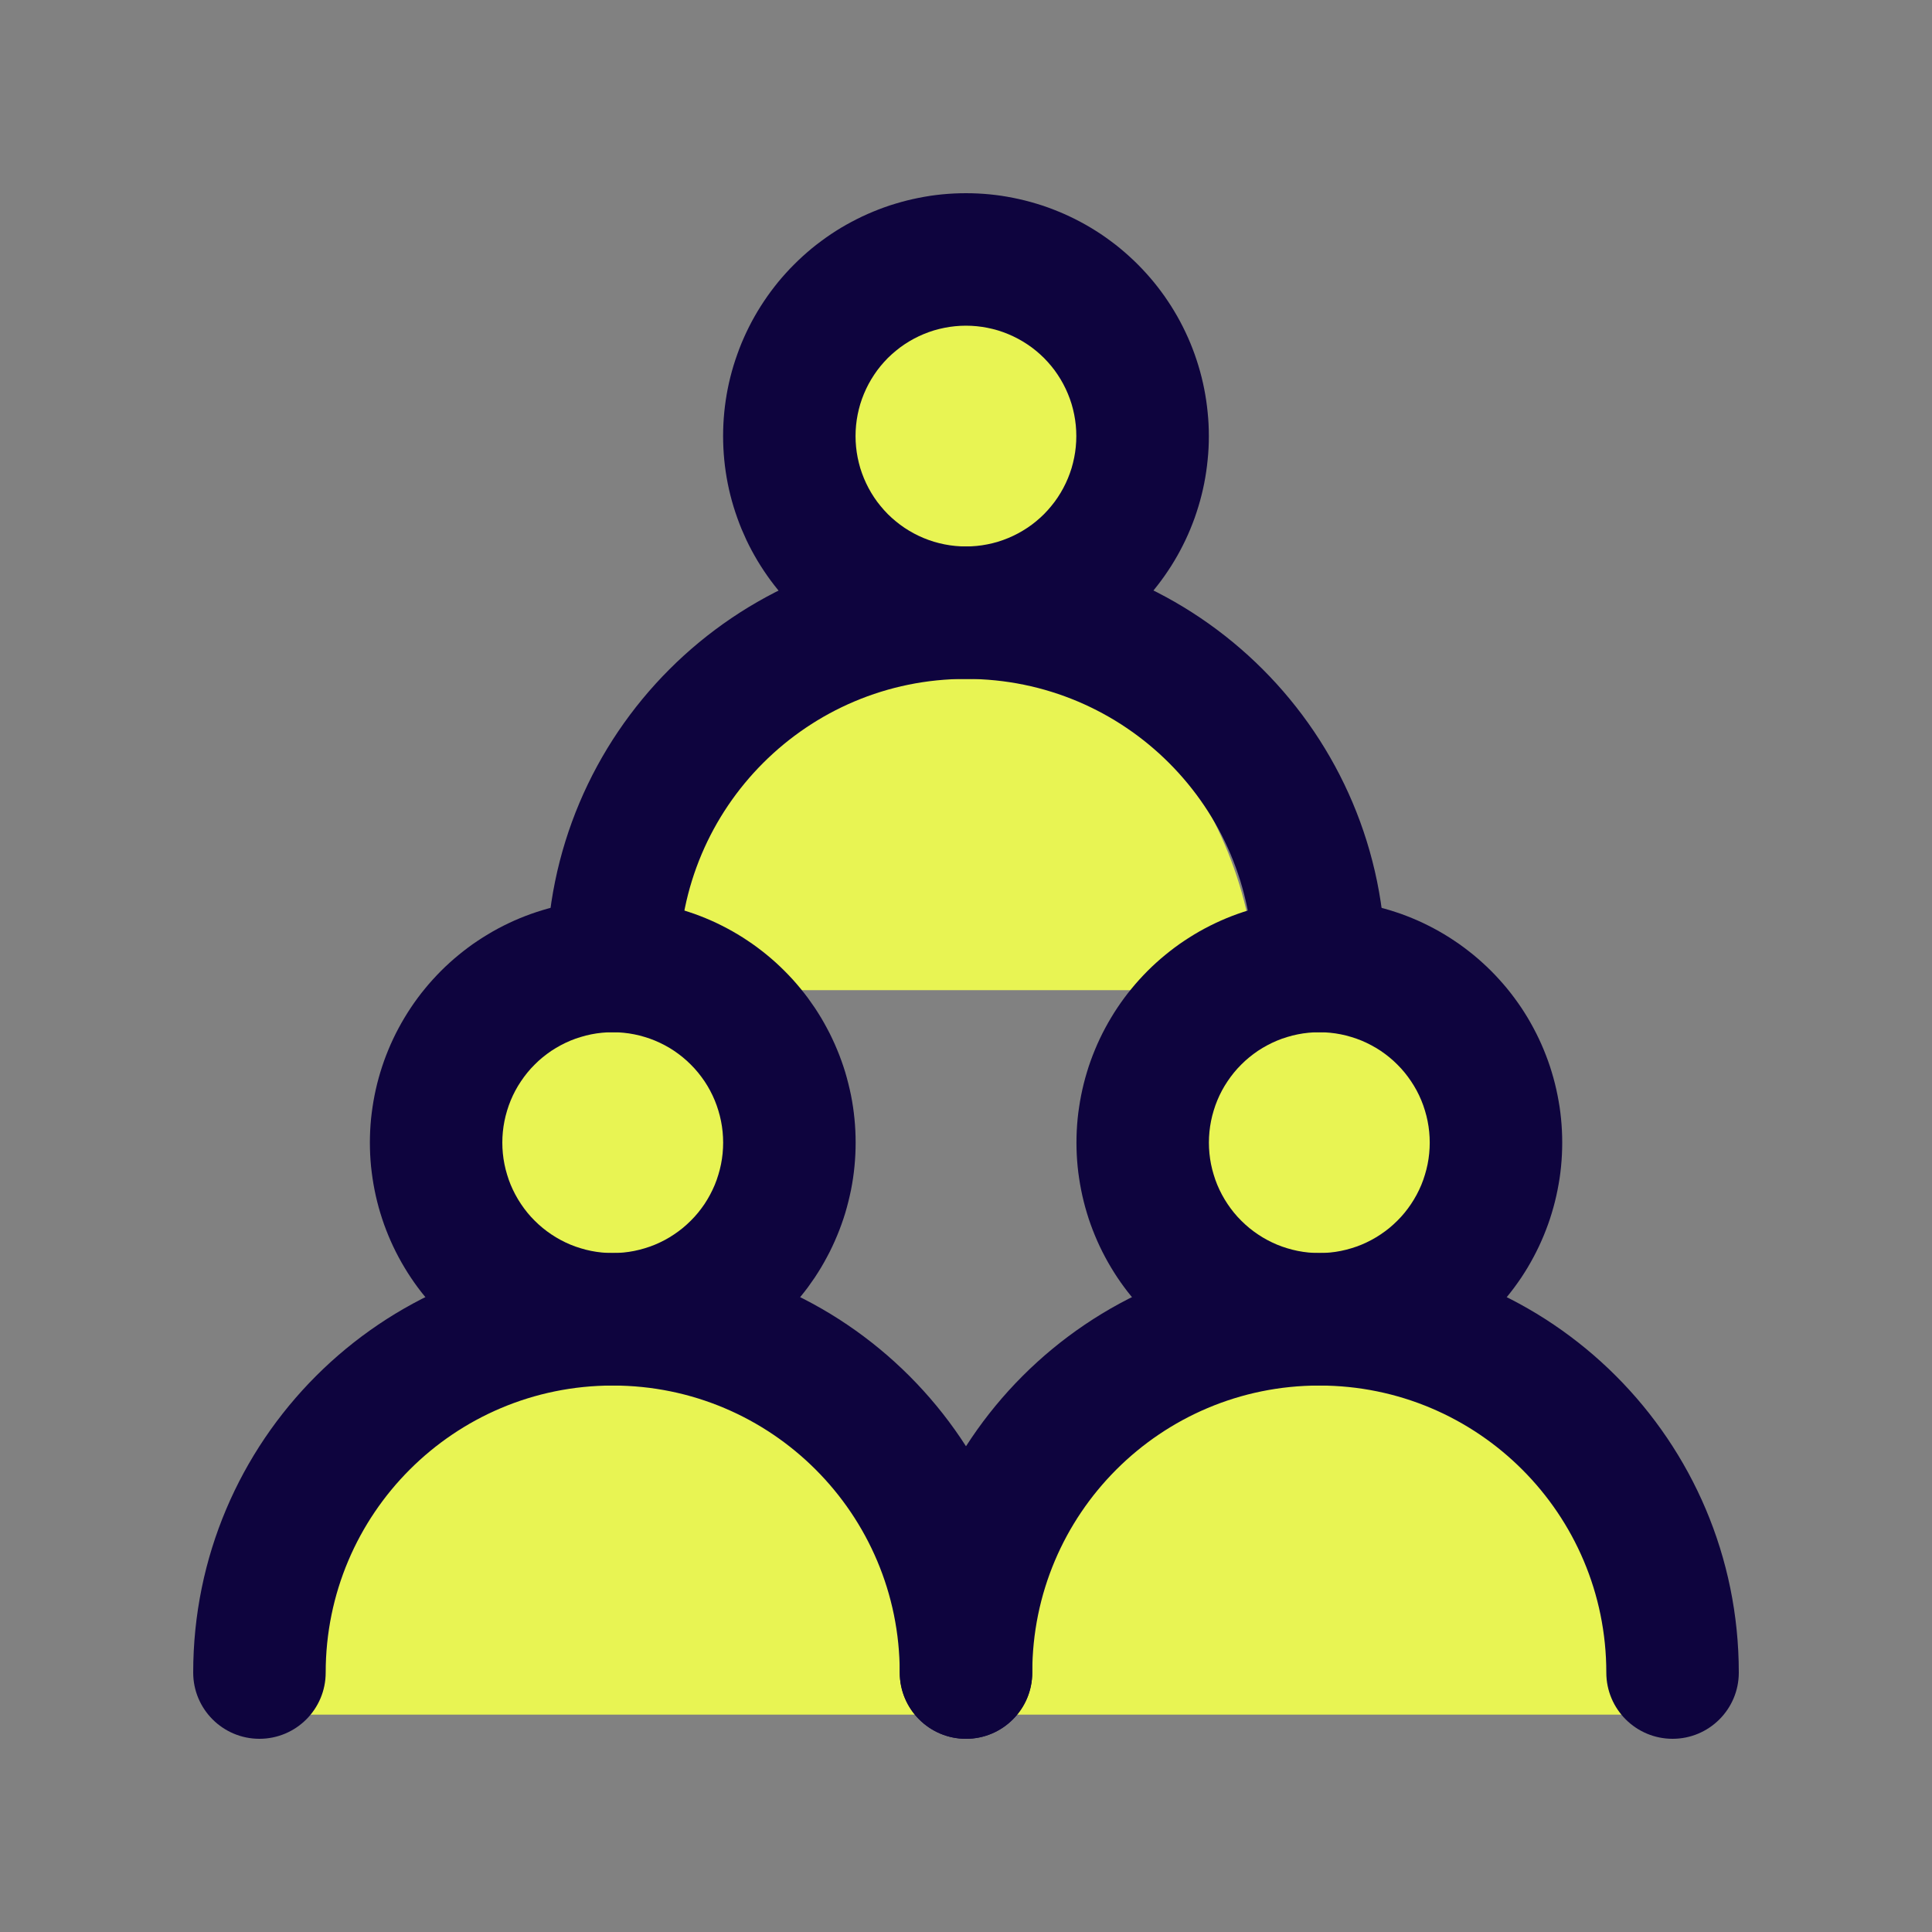 <svg xmlns="http://www.w3.org/2000/svg" xmlns:xlink="http://www.w3.org/1999/xlink" fill="none" version="1.1" width="40" height="40" viewBox="0 0 40 40"><rect x="0" y="0" width="40" height="40" fill="#808080" stroke="none"/><g><g><rect x="0" y="0" width="40" height="40" rx="0" fill="#FFFFFF" fill-opacity="0.01"/></g><g><g><path d="M13,20.5L19.5,20.5L26,20.5C26,16.91,23.09,13,19.5,13C15.91,13,13,16.91,13,20.5Z" fill="#E8F453" fill-opacity="1"/></g><g><path d="M6,35.5L19,35.5C19,31.91,16.09,28,12.5,28C8.91,28,6,31.91,6,35.5Z" fill="#E8F453" fill-opacity="1"/></g><g><path d="M21,35.5L34,35.5C34,31.91,31.09,28,27.5,28C23.91,28,21,31.91,21,35.5Z" fill="#E8F453" fill-opacity="1"/></g><g><path d="M17.715,23.657Q17.715,23.78,17.709,23.904Q17.703,24.027,17.691,24.15Q17.679,24.273,17.661,24.395Q17.643,24.517,17.619,24.638Q17.594,24.759,17.564,24.879Q17.534,24.999,17.499,25.117Q17.463,25.235,17.421,25.351Q17.38,25.467,17.332,25.581Q17.285,25.695,17.232,25.807Q17.18,25.919,17.121,26.027Q17.063,26.136,17,26.242Q16.936,26.348,16.868,26.451Q16.799,26.553,16.726,26.653Q16.652,26.752,16.574,26.847Q16.495,26.943,16.413,27.034Q16.33,27.125,16.242,27.213Q16.155,27.3,16.064,27.383Q15.972,27.466,15.877,27.544Q15.781,27.622,15.682,27.696Q15.583,27.77,15.48,27.838Q15.378,27.907,15.272,27.97Q15.166,28.034,15.057,28.092Q14.948,28.15,14.837,28.203Q14.725,28.256,14.611,28.303Q14.497,28.35,14.381,28.392Q14.264,28.433,14.146,28.469Q14.028,28.505,13.908,28.535Q13.789,28.565,13.668,28.589Q13.547,28.613,13.424,28.631Q13.302,28.649,13.18,28.661Q13.057,28.673,12.933,28.68Q12.81,28.686,12.687,28.686Q12.563,28.686,12.44,28.68Q12.317,28.673,12.194,28.661Q12.071,28.649,11.949,28.631Q11.827,28.613,11.706,28.589Q11.585,28.565,11.465,28.535Q11.345,28.505,11.227,28.469Q11.109,28.433,10.993,28.392Q10.876,28.35,10.762,28.303Q10.648,28.256,10.537,28.203Q10.425,28.15,10.316,28.092Q10.207,28.034,10.102,27.97Q9.996,27.907,9.893,27.838Q9.79,27.77,9.691,27.696Q9.592,27.622,9.497,27.544Q9.401,27.466,9.31,27.383Q9.218,27.3,9.131,27.213Q9.044,27.125,8.961,27.034Q8.878,26.943,8.8,26.847Q8.721,26.752,8.648,26.653Q8.574,26.553,8.506,26.451Q8.437,26.348,8.374,26.242Q8.31,26.136,8.252,26.027Q8.194,25.919,8.141,25.807Q8.088,25.695,8.041,25.581Q7.994,25.467,7.952,25.351Q7.911,25.235,7.875,25.117Q7.839,24.999,7.809,24.879Q7.779,24.759,7.755,24.638Q7.731,24.517,7.713,24.395Q7.695,24.273,7.682,24.15Q7.67,24.027,7.664,23.904Q7.658,23.78,7.658,23.657Q7.658,23.534,7.664,23.41Q7.67,23.287,7.682,23.164Q7.695,23.041,7.713,22.919Q7.731,22.797,7.755,22.676Q7.779,22.555,7.809,22.435Q7.839,22.315,7.875,22.197Q7.911,22.079,7.952,21.963Q7.994,21.847,8.041,21.733Q8.088,21.619,8.141,21.507Q8.194,21.395,8.252,21.287Q8.31,21.178,8.374,21.072Q8.437,20.966,8.506,20.863Q8.574,20.761,8.648,20.661Q8.721,20.562,8.8,20.467Q8.878,20.371,8.961,20.28Q9.044,20.189,9.131,20.101Q9.218,20.014,9.31,19.931Q9.401,19.848,9.497,19.77Q9.592,19.692,9.691,19.618Q9.79,19.544,9.893,19.476Q9.996,19.407,10.102,19.344Q10.207,19.28,10.316,19.222Q10.425,19.164,10.537,19.111Q10.648,19.058,10.762,19.011Q10.876,18.964,10.993,18.922Q11.109,18.881,11.227,18.845Q11.345,18.809,11.465,18.779Q11.585,18.749,11.706,18.725Q11.827,18.701,11.949,18.683Q12.071,18.665,12.194,18.653Q12.317,18.641,12.44,18.634Q12.563,18.628,12.687,18.628Q12.81,18.628,12.933,18.634Q13.057,18.641,13.18,18.653Q13.302,18.665,13.424,18.683Q13.547,18.701,13.668,18.725Q13.789,18.749,13.908,18.779Q14.028,18.809,14.146,18.845Q14.264,18.881,14.381,18.922Q14.497,18.964,14.611,19.011Q14.725,19.058,14.837,19.111Q14.948,19.164,15.057,19.222Q15.166,19.28,15.272,19.344Q15.378,19.407,15.48,19.476Q15.583,19.544,15.682,19.618Q15.781,19.692,15.877,19.77Q15.972,19.848,16.064,19.931Q16.155,20.014,16.242,20.101Q16.33,20.189,16.413,20.28Q16.495,20.371,16.574,20.467Q16.652,20.562,16.726,20.661Q16.799,20.761,16.868,20.863Q16.936,20.966,17,21.072Q17.063,21.178,17.121,21.287Q17.18,21.395,17.232,21.507Q17.285,21.619,17.332,21.733Q17.38,21.847,17.421,21.963Q17.463,22.079,17.499,22.197Q17.534,22.315,17.564,22.435Q17.594,22.555,17.619,22.676Q17.643,22.797,17.661,22.919Q17.679,23.041,17.691,23.164Q17.703,23.287,17.709,23.41Q17.715,23.534,17.715,23.657Z" fill="#0E043E" fill-opacity="1"/></g><g><path d="M14.972,23.657Q14.972,23.769,14.961,23.881Q14.95,23.993,14.928,24.103Q14.906,24.213,14.873,24.32Q14.841,24.428,14.798,24.532Q14.755,24.635,14.702,24.734Q14.649,24.833,14.587,24.927Q14.524,25.02,14.453,25.107Q14.382,25.194,14.302,25.273Q14.223,25.352,14.136,25.424Q14.049,25.495,13.956,25.557Q13.863,25.62,13.764,25.673Q13.664,25.726,13.561,25.769Q13.457,25.812,13.35,25.844Q13.242,25.877,13.132,25.899Q13.022,25.921,12.91,25.932Q12.798,25.943,12.686,25.943Q12.574,25.943,12.462,25.932Q12.35,25.921,12.24,25.899Q12.13,25.877,12.023,25.844Q11.915,25.812,11.811,25.769Q11.708,25.726,11.609,25.673Q11.51,25.62,11.416,25.557Q11.323,25.495,11.236,25.424Q11.149,25.352,11.07,25.273Q10.99,25.194,10.919,25.107Q10.848,25.02,10.786,24.927Q10.723,24.833,10.67,24.734Q10.617,24.635,10.574,24.532Q10.531,24.428,10.499,24.32Q10.466,24.213,10.444,24.103Q10.422,23.993,10.411,23.881Q10.4,23.769,10.4,23.657Q10.4,23.545,10.411,23.433Q10.422,23.321,10.444,23.211Q10.466,23.101,10.499,22.993Q10.531,22.886,10.574,22.782Q10.617,22.678,10.67,22.579Q10.723,22.48,10.786,22.387Q10.848,22.294,10.919,22.207Q10.99,22.12,11.07,22.041Q11.149,21.961,11.236,21.89Q11.323,21.819,11.416,21.756Q11.51,21.694,11.609,21.641Q11.708,21.588,11.811,21.545Q11.915,21.502,12.023,21.47Q12.13,21.437,12.24,21.415Q12.35,21.393,12.462,21.382Q12.574,21.371,12.686,21.371Q12.798,21.371,12.91,21.382Q13.022,21.393,13.132,21.415Q13.242,21.437,13.35,21.47Q13.457,21.502,13.561,21.545Q13.664,21.588,13.764,21.641Q13.863,21.694,13.956,21.756Q14.049,21.819,14.136,21.89Q14.223,21.961,14.302,22.041Q14.382,22.12,14.453,22.207Q14.524,22.294,14.587,22.387Q14.649,22.48,14.702,22.579Q14.755,22.678,14.798,22.782Q14.841,22.886,14.873,22.993Q14.906,23.101,14.928,23.211Q14.95,23.321,14.961,23.433Q14.972,23.545,14.972,23.657Z" fill="#E8F453" fill-opacity="1"/></g><g><path d="M32.344,23.657Q32.344,23.78,32.338,23.904Q32.332,24.027,32.32,24.15Q32.308,24.273,32.29,24.395Q32.271,24.517,32.247,24.638Q32.223,24.759,32.193,24.879Q32.163,24.999,32.127,25.117Q32.092,25.235,32.05,25.351Q32.008,25.467,31.961,25.581Q31.914,25.695,31.861,25.807Q31.808,25.919,31.75,26.027Q31.692,26.136,31.629,26.242Q31.565,26.348,31.497,26.451Q31.428,26.553,31.354,26.653Q31.281,26.752,31.203,26.847Q31.124,26.943,31.041,27.034Q30.959,27.125,30.871,27.213Q30.784,27.3,30.692,27.383Q30.601,27.466,30.506,27.544Q30.41,27.622,30.311,27.696Q30.212,27.77,30.109,27.838Q30.007,27.907,29.901,27.97Q29.795,28.034,29.686,28.092Q29.577,28.15,29.466,28.203Q29.354,28.256,29.24,28.303Q29.126,28.35,29.01,28.392Q28.893,28.433,28.775,28.469Q28.657,28.505,28.537,28.535Q28.418,28.565,28.297,28.589Q28.175,28.613,28.053,28.631Q27.931,28.649,27.808,28.661Q27.686,28.673,27.562,28.68Q27.439,28.686,27.316,28.686Q27.192,28.686,27.069,28.68Q26.946,28.673,26.823,28.661Q26.7,28.649,26.578,28.631Q26.456,28.613,26.335,28.589Q26.213,28.565,26.094,28.535Q25.974,28.505,25.856,28.469Q25.738,28.433,25.622,28.392Q25.505,28.35,25.391,28.303Q25.277,28.256,25.166,28.203Q25.054,28.15,24.945,28.092Q24.836,28.034,24.73,27.97Q24.625,27.907,24.522,27.838Q24.419,27.77,24.32,27.696Q24.221,27.622,24.126,27.544Q24.03,27.466,23.939,27.383Q23.847,27.3,23.76,27.213Q23.673,27.125,23.59,27.034Q23.507,26.943,23.429,26.847Q23.35,26.752,23.277,26.653Q23.203,26.553,23.135,26.451Q23.066,26.348,23.003,26.242Q22.939,26.136,22.881,26.027Q22.823,25.919,22.77,25.807Q22.717,25.695,22.67,25.581Q22.623,25.467,22.581,25.351Q22.539,25.235,22.504,25.117Q22.468,24.999,22.438,24.879Q22.408,24.759,22.384,24.638Q22.36,24.517,22.342,24.395Q22.323,24.273,22.311,24.15Q22.299,24.027,22.293,23.904Q22.287,23.78,22.287,23.657Q22.287,23.534,22.293,23.41Q22.299,23.287,22.311,23.164Q22.323,23.041,22.342,22.919Q22.36,22.797,22.384,22.676Q22.408,22.555,22.438,22.435Q22.468,22.315,22.504,22.197Q22.539,22.079,22.581,21.963Q22.623,21.847,22.67,21.733Q22.717,21.619,22.77,21.507Q22.823,21.395,22.881,21.287Q22.939,21.178,23.003,21.072Q23.066,20.966,23.135,20.863Q23.203,20.761,23.277,20.661Q23.35,20.562,23.429,20.467Q23.507,20.371,23.59,20.28Q23.673,20.189,23.76,20.101Q23.847,20.014,23.939,19.931Q24.03,19.848,24.126,19.77Q24.221,19.692,24.32,19.618Q24.419,19.544,24.522,19.476Q24.625,19.407,24.73,19.344Q24.836,19.28,24.945,19.222Q25.054,19.164,25.166,19.111Q25.277,19.058,25.391,19.011Q25.505,18.964,25.622,18.922Q25.738,18.881,25.856,18.845Q25.974,18.809,26.094,18.779Q26.213,18.749,26.335,18.725Q26.456,18.701,26.578,18.683Q26.7,18.665,26.823,18.653Q26.946,18.641,27.069,18.634Q27.192,18.628,27.316,18.628Q27.439,18.628,27.562,18.634Q27.686,18.641,27.808,18.653Q27.931,18.665,28.053,18.683Q28.175,18.701,28.297,18.725Q28.418,18.749,28.537,18.779Q28.657,18.809,28.775,18.845Q28.893,18.881,29.01,18.922Q29.126,18.964,29.24,19.011Q29.354,19.058,29.466,19.111Q29.577,19.164,29.686,19.222Q29.795,19.28,29.901,19.344Q30.007,19.407,30.109,19.476Q30.212,19.544,30.311,19.618Q30.41,19.692,30.506,19.77Q30.601,19.848,30.692,19.931Q30.784,20.014,30.871,20.101Q30.959,20.189,31.041,20.28Q31.124,20.371,31.203,20.467Q31.281,20.562,31.354,20.661Q31.428,20.761,31.497,20.863Q31.565,20.966,31.629,21.072Q31.692,21.178,31.75,21.287Q31.808,21.395,31.861,21.507Q31.914,21.619,31.961,21.733Q32.008,21.847,32.05,21.963Q32.092,22.079,32.127,22.197Q32.163,22.315,32.193,22.435Q32.223,22.555,32.247,22.676Q32.271,22.797,32.29,22.919Q32.308,23.041,32.32,23.164Q32.332,23.287,32.338,23.41Q32.344,23.534,32.344,23.657Z" fill="#0E043E" fill-opacity="1"/></g><g><path d="M29.601,23.657Q29.601,23.769,29.59,23.881Q29.579,23.993,29.557,24.103Q29.535,24.213,29.502,24.32Q29.47,24.428,29.427,24.532Q29.384,24.635,29.331,24.734Q29.278,24.833,29.215,24.927Q29.153,25.02,29.082,25.107Q29.011,25.194,28.931,25.273Q28.852,25.352,28.765,25.424Q28.678,25.495,28.585,25.557Q28.491,25.62,28.392,25.673Q28.293,25.726,28.19,25.769Q28.086,25.812,27.978,25.844Q27.871,25.877,27.761,25.899Q27.651,25.921,27.539,25.932Q27.427,25.943,27.315,25.943Q27.203,25.943,27.091,25.932Q26.979,25.921,26.869,25.899Q26.759,25.877,26.651,25.844Q26.544,25.812,26.44,25.769Q26.337,25.726,26.238,25.673Q26.138,25.62,26.045,25.557Q25.952,25.495,25.865,25.424Q25.778,25.352,25.699,25.273Q25.619,25.194,25.548,25.107Q25.477,25.02,25.415,24.927Q25.352,24.833,25.299,24.734Q25.246,24.635,25.203,24.532Q25.16,24.428,25.128,24.32Q25.095,24.213,25.073,24.103Q25.051,23.993,25.04,23.881Q25.029,23.769,25.029,23.657Q25.029,23.545,25.04,23.433Q25.051,23.321,25.073,23.211Q25.095,23.101,25.128,22.993Q25.16,22.886,25.203,22.782Q25.246,22.678,25.299,22.579Q25.352,22.48,25.415,22.387Q25.477,22.294,25.548,22.207Q25.619,22.12,25.699,22.041Q25.778,21.961,25.865,21.89Q25.952,21.819,26.045,21.756Q26.138,21.694,26.238,21.641Q26.337,21.588,26.44,21.545Q26.544,21.502,26.651,21.47Q26.759,21.437,26.869,21.415Q26.979,21.393,27.091,21.382Q27.203,21.371,27.315,21.371Q27.427,21.371,27.539,21.382Q27.651,21.393,27.761,21.415Q27.871,21.437,27.978,21.47Q28.086,21.502,28.19,21.545Q28.293,21.588,28.392,21.641Q28.491,21.694,28.585,21.756Q28.678,21.819,28.765,21.89Q28.852,21.961,28.931,22.041Q29.011,22.12,29.082,22.207Q29.153,22.294,29.215,22.387Q29.278,22.48,29.331,22.579Q29.384,22.678,29.427,22.782Q29.47,22.886,29.502,22.993Q29.535,23.101,29.557,23.211Q29.579,23.321,29.59,23.433Q29.601,23.545,29.601,23.657Z" fill="#E8F453" fill-opacity="1"/></g><g><path d="M25.028,9.029Q25.028,9.152,25.022,9.275Q25.016,9.399,25.003,9.521Q24.991,9.644,24.973,9.766Q24.955,9.889,24.931,10.01Q24.907,10.131,24.877,10.25Q24.847,10.37,24.811,10.488Q24.775,10.606,24.734,10.723Q24.692,10.839,24.645,10.953Q24.598,11.067,24.545,11.179Q24.492,11.29,24.434,11.399Q24.376,11.508,24.312,11.614Q24.249,11.72,24.18,11.822Q24.112,11.925,24.038,12.024Q23.965,12.123,23.886,12.219Q23.808,12.314,23.725,12.406Q23.642,12.497,23.555,12.584Q23.468,12.672,23.376,12.755Q23.285,12.837,23.189,12.916Q23.094,12.994,22.995,13.068Q22.895,13.141,22.793,13.21Q22.69,13.278,22.584,13.342Q22.478,13.405,22.37,13.463Q22.261,13.522,22.149,13.574Q22.038,13.627,21.923,13.674Q21.809,13.722,21.693,13.763Q21.577,13.805,21.459,13.841Q21.341,13.876,21.221,13.906Q21.101,13.936,20.98,13.961Q20.859,13.985,20.737,14.003Q20.615,14.021,20.492,14.033Q20.369,14.045,20.246,14.051Q20.123,14.057,19.999,14.057Q19.876,14.057,19.752,14.051Q19.629,14.045,19.506,14.033Q19.383,14.021,19.261,14.003Q19.139,13.985,19.018,13.961Q18.897,13.936,18.777,13.906Q18.658,13.876,18.539,13.841Q18.421,13.805,18.305,13.763Q18.189,13.722,18.075,13.674Q17.961,13.627,17.849,13.574Q17.738,13.522,17.629,13.463Q17.52,13.405,17.414,13.342Q17.308,13.278,17.206,13.21Q17.103,13.141,17.004,13.068Q16.905,12.994,16.809,12.916Q16.714,12.837,16.622,12.755Q16.531,12.672,16.444,12.584Q16.356,12.497,16.273,12.406Q16.19,12.314,16.112,12.219Q16.034,12.123,15.96,12.024Q15.887,11.925,15.818,11.822Q15.75,11.72,15.686,11.614Q15.623,11.508,15.564,11.399Q15.506,11.29,15.453,11.179Q15.401,11.067,15.353,10.953Q15.306,10.839,15.265,10.723Q15.223,10.606,15.187,10.488Q15.151,10.37,15.121,10.25Q15.091,10.131,15.067,10.01Q15.043,9.889,15.025,9.766Q15.007,9.644,14.995,9.521Q14.983,9.399,14.977,9.275Q14.971,9.152,14.971,9.029Q14.971,8.905,14.977,8.782Q14.983,8.659,14.995,8.536Q15.007,8.413,15.025,8.291Q15.043,8.169,15.067,8.048Q15.091,7.926,15.121,7.807Q15.151,7.687,15.187,7.569Q15.223,7.451,15.265,7.335Q15.306,7.218,15.353,7.104Q15.401,6.99,15.453,6.879Q15.506,6.767,15.564,6.658Q15.623,6.549,15.686,6.443Q15.75,6.337,15.818,6.235Q15.887,6.132,15.96,6.033Q16.034,5.934,16.112,5.838Q16.19,5.743,16.273,5.652Q16.356,5.56,16.444,5.473Q16.531,5.386,16.622,5.303Q16.714,5.22,16.809,5.141Q16.905,5.063,17.004,4.99Q17.103,4.916,17.206,4.847Q17.308,4.779,17.414,4.715Q17.52,4.652,17.629,4.594Q17.738,4.536,17.849,4.483Q17.961,4.43,18.075,4.383Q18.189,4.336,18.305,4.294Q18.421,4.252,18.539,4.217Q18.658,4.181,18.777,4.151Q18.897,4.121,19.018,4.097Q19.139,4.073,19.261,4.054Q19.383,4.036,19.506,4.024Q19.629,4.012,19.752,4.006Q19.876,4,19.999,4Q20.123,4,20.246,4.006Q20.369,4.012,20.492,4.024Q20.615,4.036,20.737,4.054Q20.859,4.073,20.98,4.097Q21.101,4.121,21.221,4.151Q21.341,4.181,21.459,4.217Q21.577,4.252,21.693,4.294Q21.809,4.336,21.923,4.383Q22.038,4.43,22.149,4.483Q22.261,4.536,22.37,4.594Q22.478,4.652,22.584,4.715Q22.69,4.779,22.793,4.847Q22.895,4.916,22.995,4.99Q23.094,5.063,23.189,5.141Q23.285,5.22,23.376,5.303Q23.468,5.386,23.555,5.473Q23.642,5.56,23.725,5.652Q23.808,5.743,23.886,5.838Q23.965,5.934,24.038,6.033Q24.112,6.132,24.18,6.235Q24.249,6.337,24.312,6.443Q24.376,6.549,24.434,6.658Q24.492,6.767,24.545,6.879Q24.598,6.99,24.645,7.104Q24.692,7.218,24.734,7.335Q24.775,7.451,24.811,7.569Q24.847,7.687,24.877,7.807Q24.907,7.926,24.931,8.048Q24.955,8.169,24.973,8.291Q24.991,8.413,25.003,8.536Q25.016,8.659,25.022,8.782Q25.028,8.905,25.028,9.029Z" fill="#0E043E" fill-opacity="1"/></g><g><path d="M22.284,9.028Q22.284,9.141,22.273,9.252Q22.262,9.364,22.24,9.474Q22.218,9.584,22.186,9.692Q22.153,9.799,22.11,9.903Q22.067,10.007,22.014,10.106Q21.961,10.205,21.899,10.298Q21.837,10.392,21.765,10.478Q21.694,10.565,21.615,10.645Q21.535,10.724,21.449,10.795Q21.362,10.867,21.268,10.929Q21.175,10.991,21.076,11.044Q20.977,11.097,20.873,11.14Q20.77,11.183,20.662,11.216Q20.555,11.248,20.444,11.27Q20.334,11.292,20.223,11.303Q20.111,11.314,19.999,11.314Q19.886,11.314,19.775,11.303Q19.663,11.292,19.553,11.27Q19.443,11.248,19.335,11.216Q19.228,11.183,19.124,11.14Q19.02,11.097,18.921,11.044Q18.822,10.991,18.729,10.929Q18.635,10.867,18.549,10.795Q18.462,10.724,18.382,10.645Q18.303,10.565,18.232,10.478Q18.16,10.392,18.098,10.298Q18.036,10.205,17.983,10.106Q17.93,10.007,17.887,9.903Q17.844,9.799,17.811,9.692Q17.779,9.584,17.757,9.474Q17.735,9.364,17.724,9.252Q17.713,9.141,17.713,9.028Q17.713,8.916,17.724,8.804Q17.735,8.693,17.757,8.582Q17.779,8.472,17.811,8.365Q17.844,8.257,17.887,8.154Q17.93,8.05,17.983,7.951Q18.036,7.852,18.098,7.759Q18.16,7.665,18.232,7.578Q18.303,7.492,18.382,7.412Q18.462,7.333,18.549,7.262Q18.635,7.19,18.729,7.128Q18.822,7.066,18.921,7.013Q19.02,6.96,19.124,6.917Q19.228,6.874,19.335,6.841Q19.443,6.809,19.553,6.787Q19.663,6.765,19.775,6.754Q19.886,6.743,19.999,6.743Q20.111,6.743,20.223,6.754Q20.334,6.765,20.444,6.787Q20.555,6.809,20.662,6.841Q20.77,6.874,20.873,6.917Q20.977,6.96,21.076,7.013Q21.175,7.066,21.268,7.128Q21.362,7.19,21.449,7.262Q21.535,7.333,21.615,7.412Q21.694,7.492,21.765,7.578Q21.837,7.665,21.899,7.759Q21.961,7.852,22.014,7.951Q22.067,8.05,22.11,8.154Q22.153,8.257,22.186,8.365Q22.218,8.472,22.24,8.582Q22.262,8.693,22.273,8.804Q22.284,8.916,22.284,9.028Z" fill="#E8F453" fill-opacity="1"/></g><g><path d="M12.686,25.943C17.482,25.943,21.371,29.832,21.371,34.629C21.371,35.386,20.757,36,20,36C19.242,36,18.628,35.386,18.628,34.629C18.628,31.346,15.968,28.686,12.686,28.686C9.403,28.686,6.743,31.346,6.743,34.629C6.743,35.386,6.129,36,5.371,36C4.614,36,4,35.386,4,34.629C4,29.832,7.889,25.943,12.686,25.943Z" fill="#0E043E" fill-opacity="1"/></g><g><path d="M27.314,25.943C32.111,25.943,36,29.832,36,34.629C36,35.386,35.386,36,34.629,36C33.871,36,33.257,35.386,33.257,34.629C33.257,31.346,30.597,28.686,27.314,28.686C24.032,28.686,21.372,31.346,21.372,34.629C21.372,35.386,20.758,36,20,36C19.243,36,18.629,35.386,18.629,34.629C18.629,29.832,22.518,25.943,27.314,25.943Z" fill="#0E043E" fill-opacity="1"/></g><g><path d="M20.002,11.313C24.799,11.313,28.687,15.202,28.687,19.999C28.687,20.757,28.073,21.371,27.316,21.371C26.559,21.371,25.945,20.757,25.945,19.999C25.945,16.717,23.284,14.056,20.002,14.056C16.72,14.056,14.059,16.717,14.059,19.999C14.059,20.757,13.445,21.371,12.688,21.371C11.93,21.371,11.316,20.757,11.316,19.999C11.316,15.202,15.205,11.313,20.002,11.313Z" fill="#0E043E" fill-opacity="1"/></g></g></g></svg>